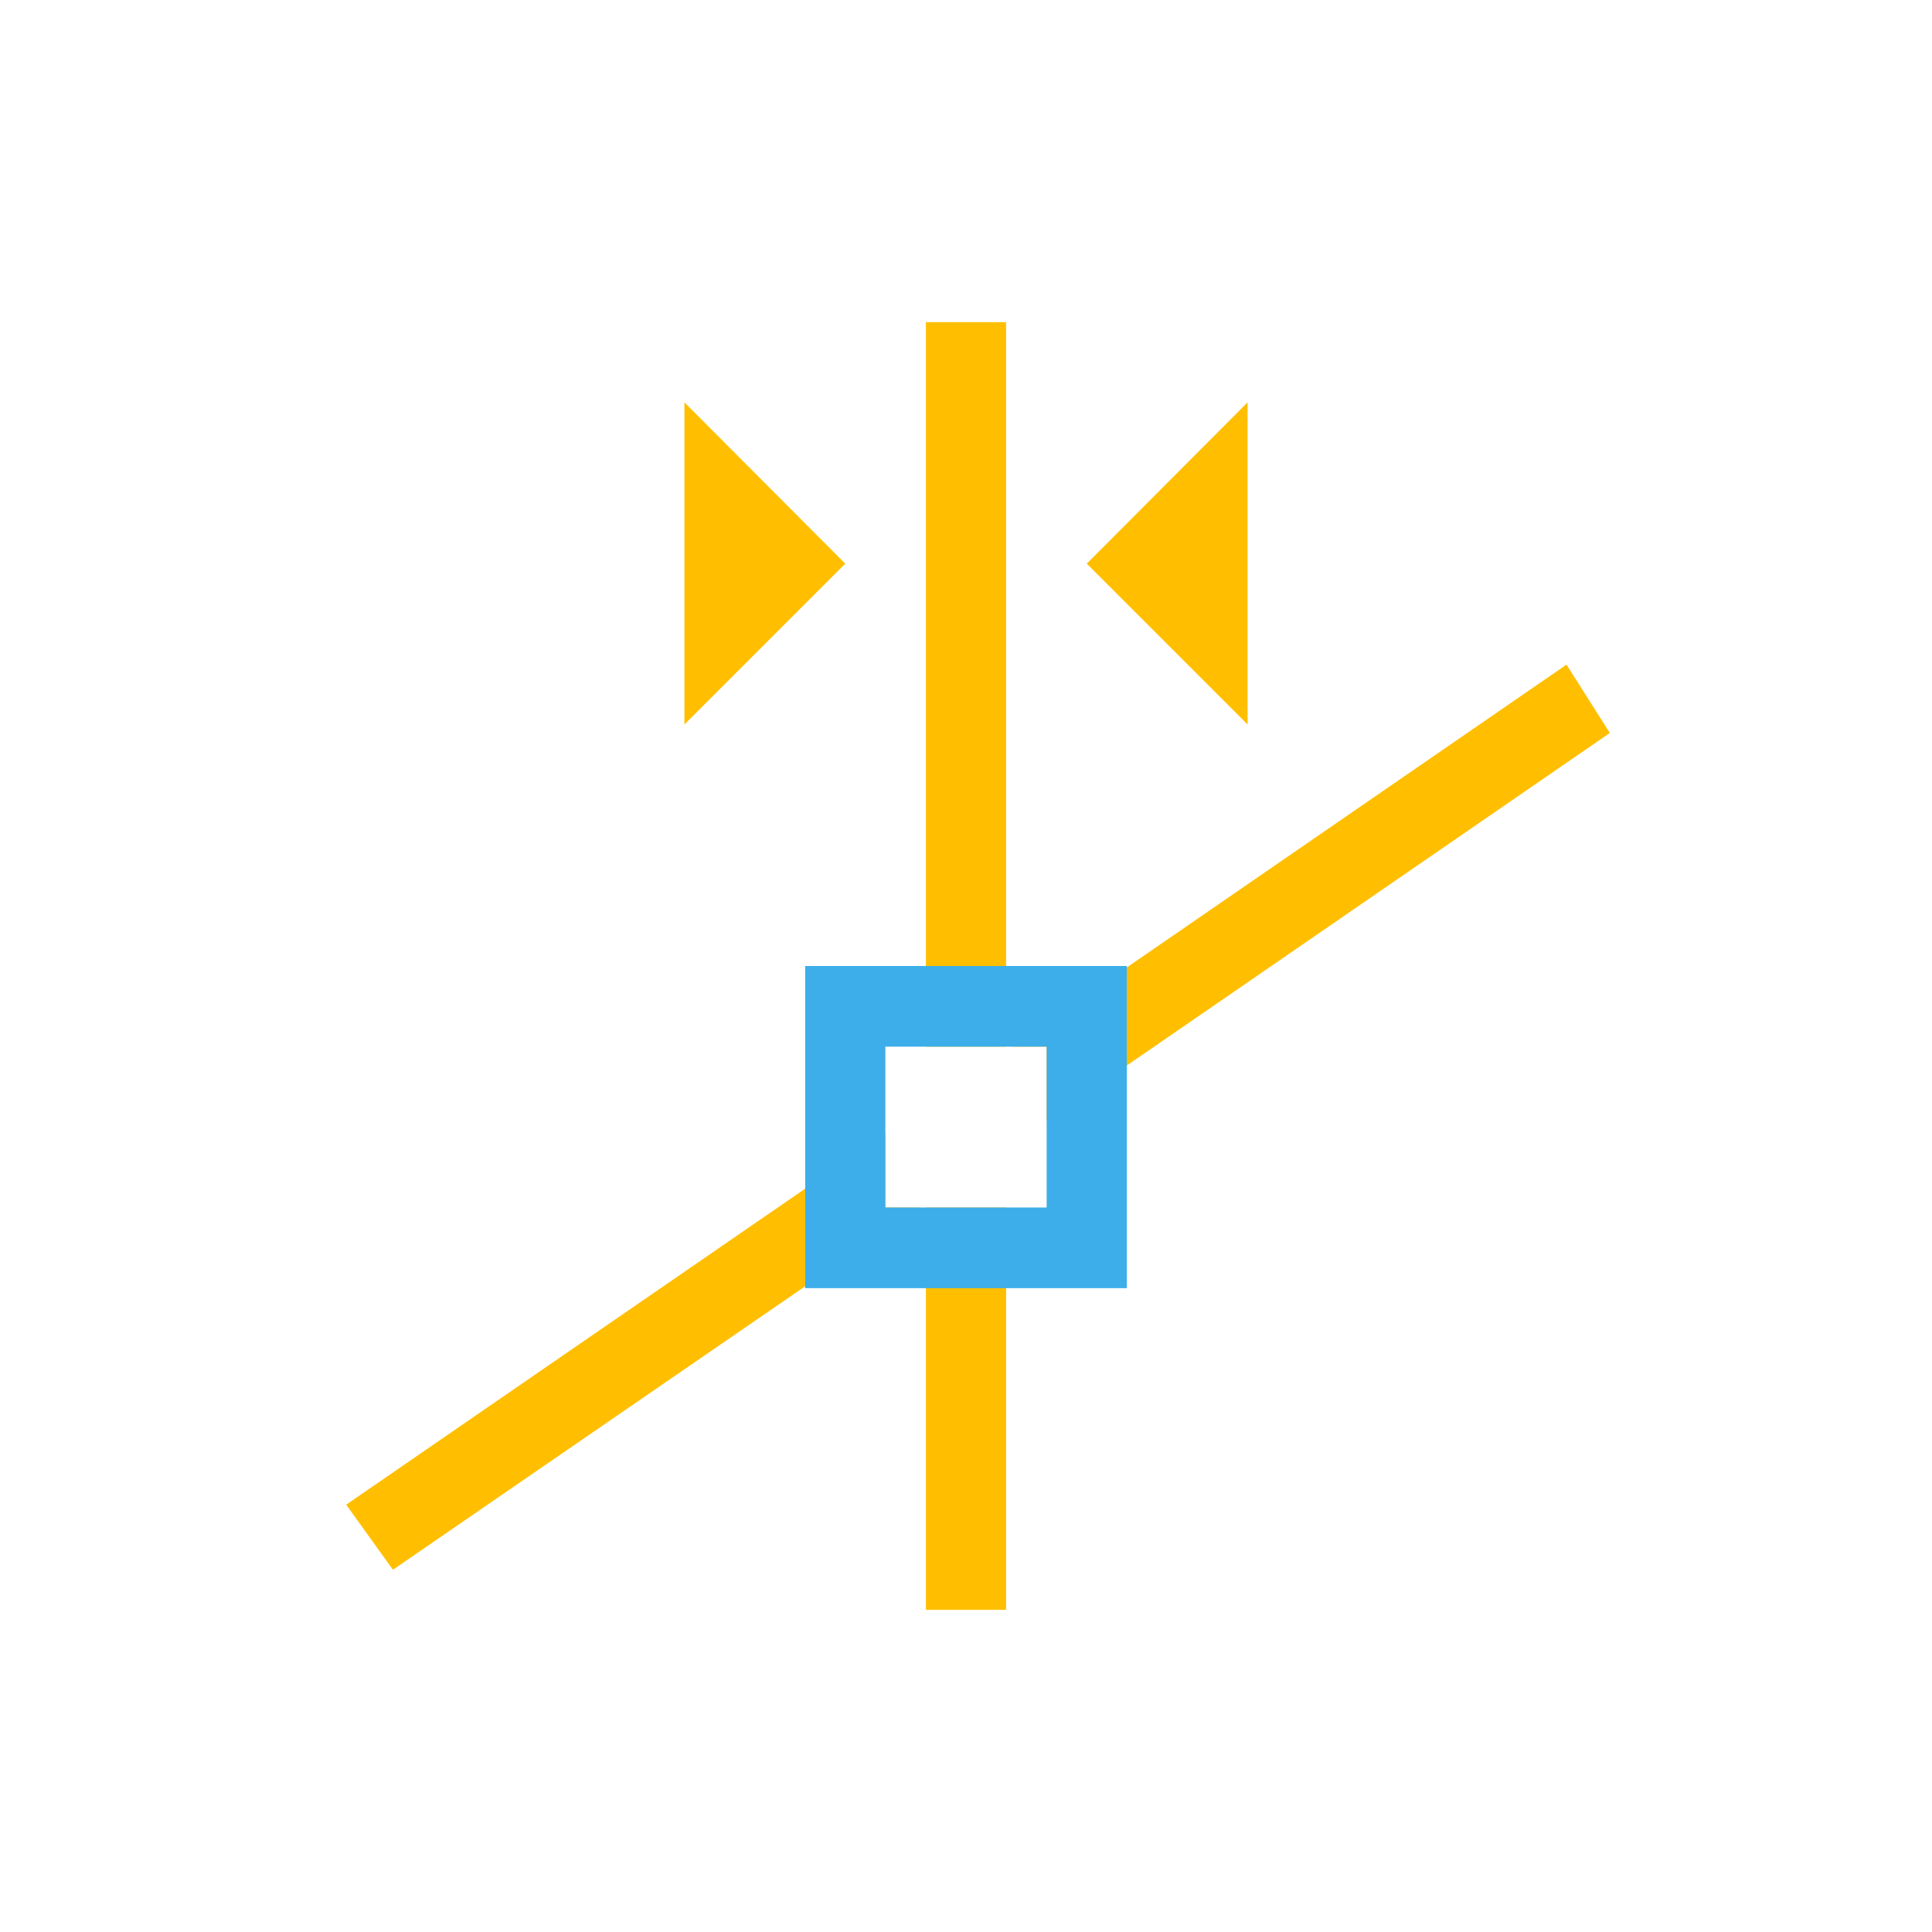 <svg xmlns="http://www.w3.org/2000/svg" xmlns:xlink="http://www.w3.org/1999/xlink" width="16" height="16" viewBox="0 0 16 16" version="1.1">
<g id="surface1">
<path style=" stroke:none;fill-rule:nonzero;fill:rgb(100%,74.902%,0%);fill-opacity:1;" d="M 7.668 2.668 L 7.668 8.668 L 8.332 8.668 L 8.332 2.668 Z M 5.668 3.332 L 5.668 6 L 7 4.668 Z M 10.332 3.332 L 9 4.668 L 10.332 6 Z M 12.977 5.5 L 12.973 5.504 Z M 12.973 5.504 L 8.379 8.668 L 8.668 8.668 L 8.668 9.281 L 13.332 6.07 Z M 7.332 9.387 L 2.867 12.461 L 3.254 13 L 7.617 10 L 7.332 10 Z M 2.867 12.461 L 2.867 12.457 Z M 7.668 10 L 7.668 13.332 L 8.332 13.332 L 8.332 10 Z M 7.668 10 "/>
<path style=" stroke:none;fill-rule:nonzero;fill:rgb(23.922%,68.235%,91.373%);fill-opacity:1;" d="M 6.668 8 L 6.668 10.668 L 9.332 10.668 L 9.332 8 Z M 7.332 8.668 L 8.668 8.668 L 8.668 10 L 7.332 10 Z M 7.332 8.668 "/>
</g>
</svg>
